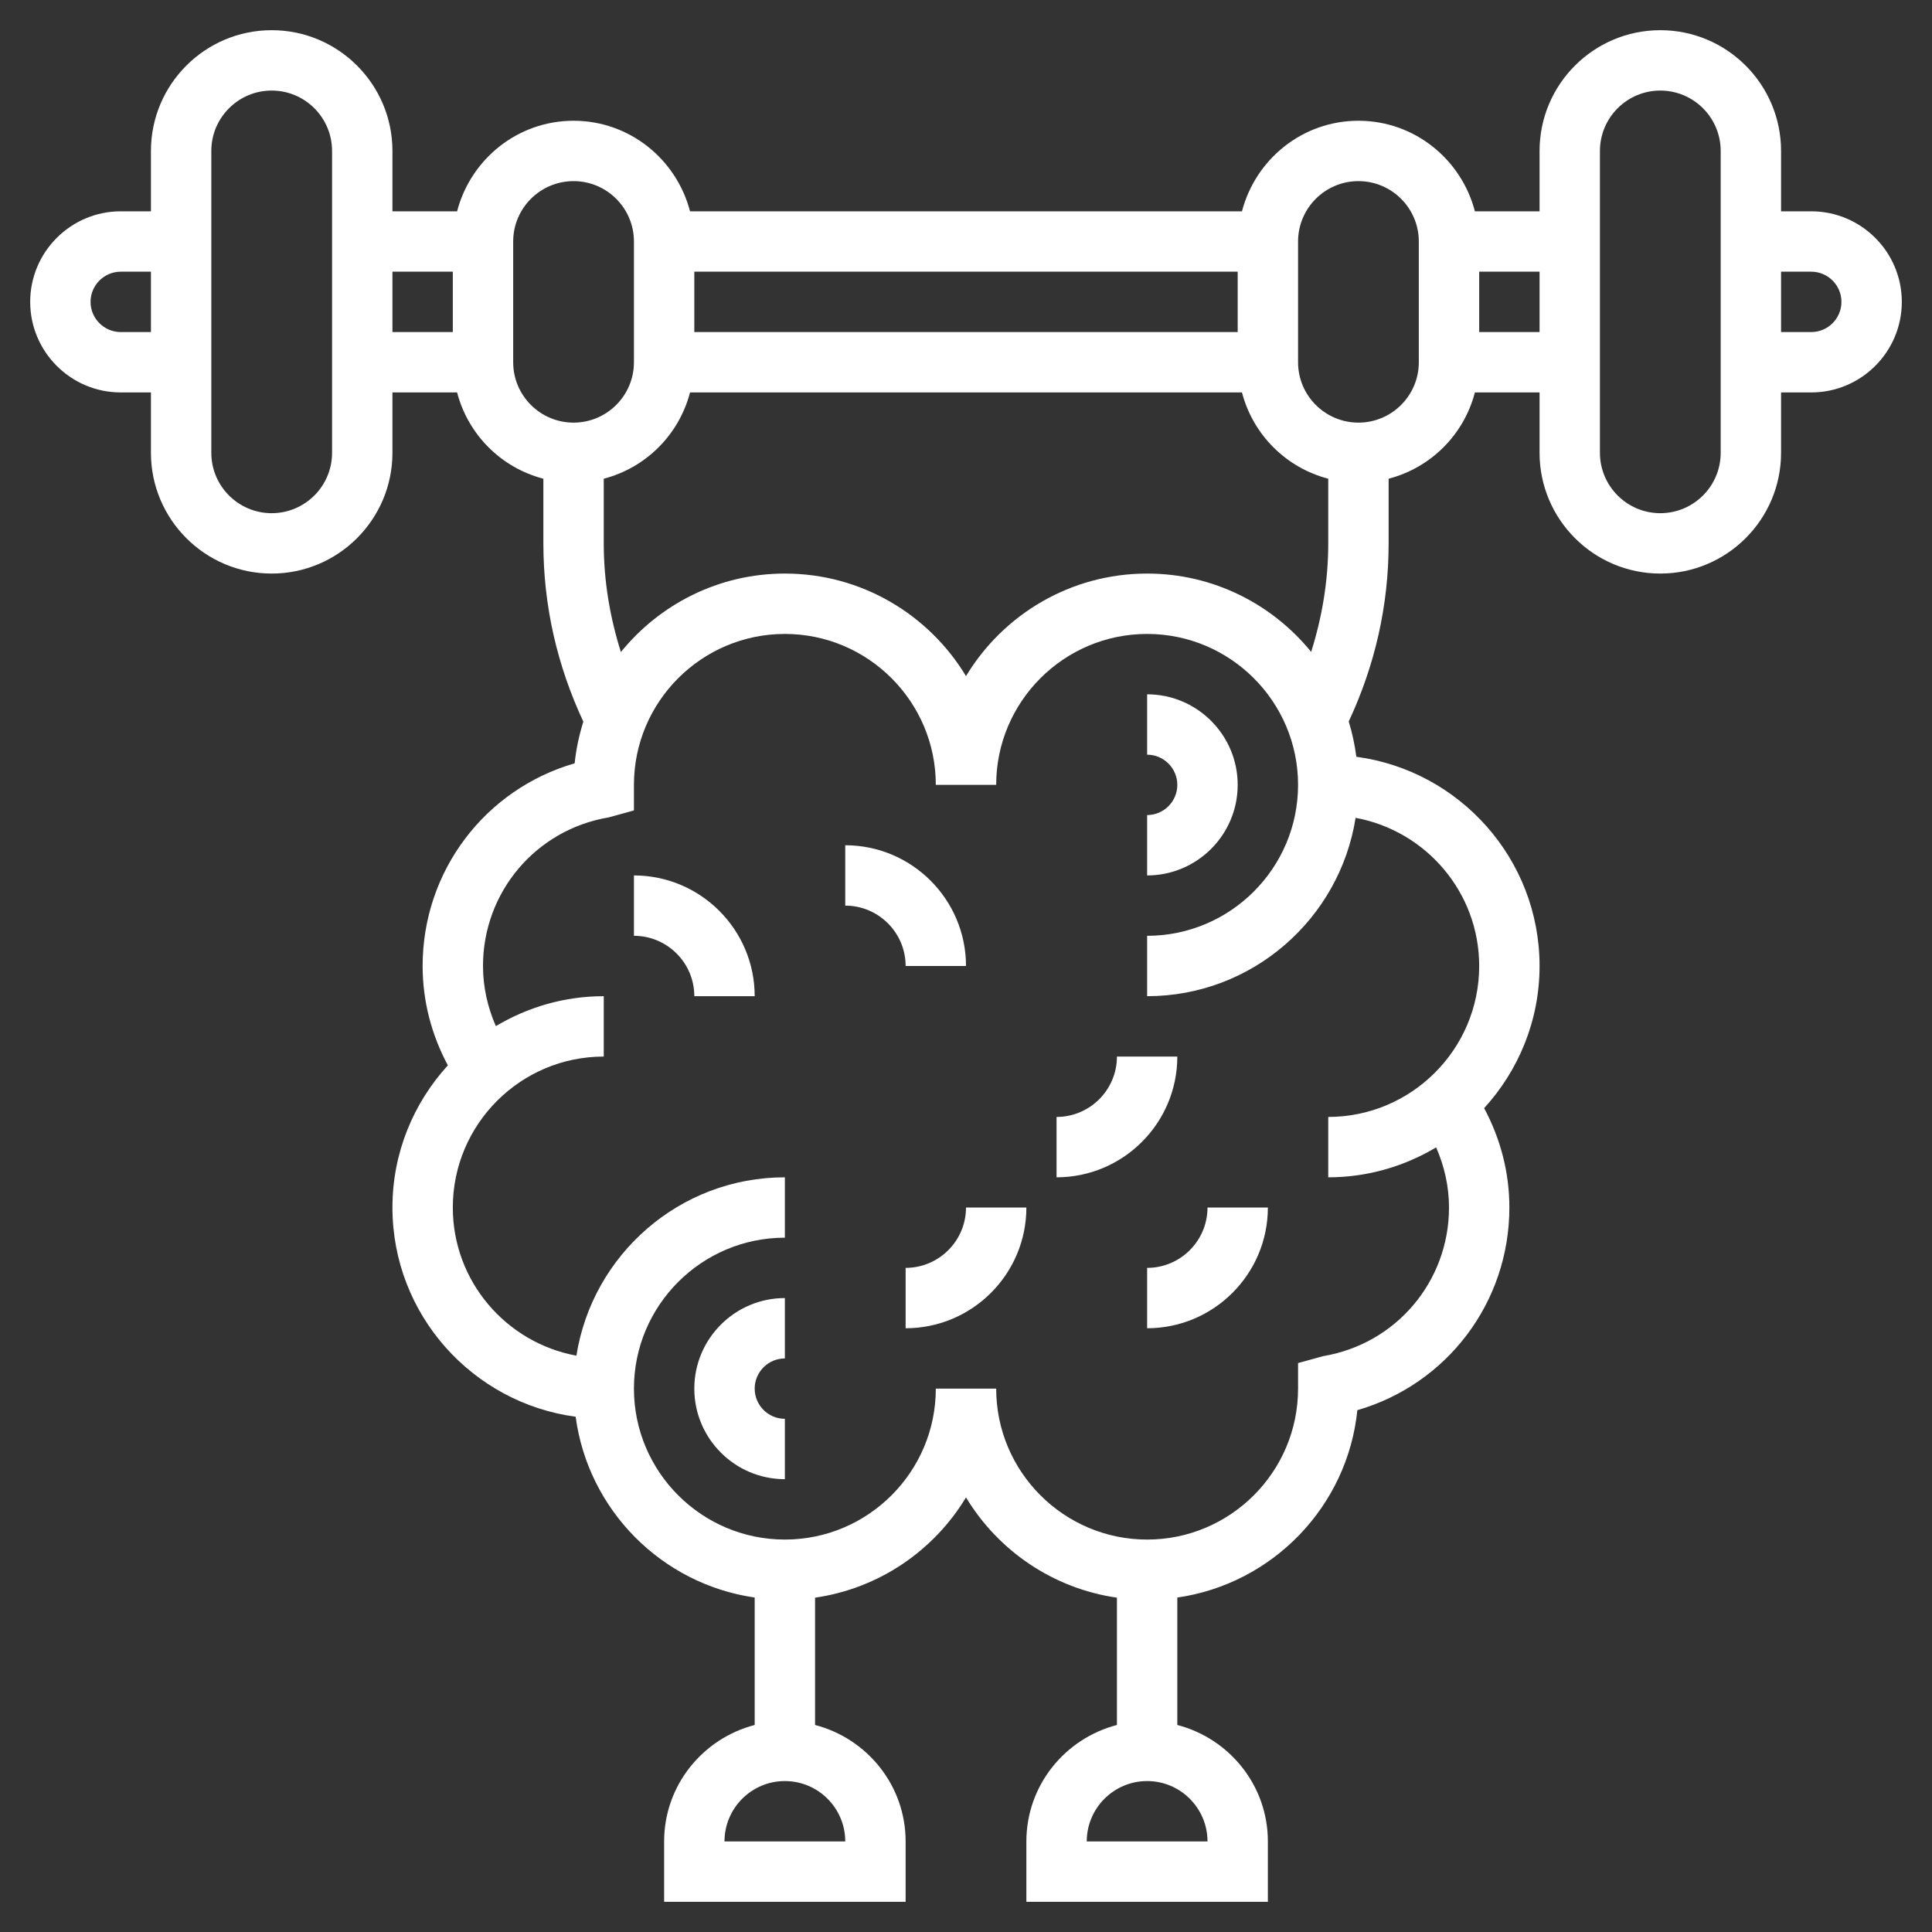 <svg id="Layer_5" enable-background="new 0 0 64 64" height="512" viewBox="0 0 64 64" width="512" xmlns="http://www.w3.org/2000/svg" xmlns:xlink="http://www.w3.org/1999/xlink"><rect x="0" y="0" width="64" height="64" fill="#333333" stroke="none"/><linearGradient id="SVGID_1_" gradientUnits="userSpaceOnUse" x1="32" x2="32" y1="63" y2="1"><stop offset="0" stop-color="#9f2fff"/><stop offset="1" stop-color="#0bb1d3"/></linearGradient><path d="m60 7h-1v-2c0-2.206-1.794-4-4-4s-4 1.794-4 4v2h-2.142c-.447-1.72-2-3-3.858-3s-3.411 1.28-3.858 3h-18.284c-.447-1.72-2-3-3.858-3s-3.411 1.28-3.858 3h-2.142v-2c0-2.206-1.794-4-4-4s-4 1.794-4 4v2h-1c-1.654 0-3 1.346-3 3s1.346 3 3 3h1v2c0 2.206 1.794 4 4 4s4-1.794 4-4v-2h2.142c.364 1.399 1.459 2.494 2.858 2.858v2.142c0 2.071.458 4.051 1.324 5.906-.139.443-.239.904-.288 1.38-2.962.857-5.036 3.562-5.036 6.714 0 1.163.295 2.282.836 3.291-1.136 1.245-1.836 2.895-1.836 4.709 0 3.544 2.649 6.473 6.069 6.931.414 3.092 2.849 5.545 5.931 5.989v4.222c-1.72.447-3 2-3 3.858v2h8v-2c0-1.858-1.28-3.411-3-3.858v-4.217c2.12-.305 3.938-1.56 5-3.322 1.062 1.762 2.88 3.017 5 3.322v4.217c-1.72.447-3 2-3 3.858v2h8v-2c0-1.858-1.28-3.411-3-3.858v-4.221c3.155-.454 5.639-3.012 5.964-6.207 2.962-.857 5.036-3.562 5.036-6.714 0-1.163-.295-2.282-.836-3.291 1.136-1.245 1.836-2.895 1.836-4.709 0-3.544-2.649-6.473-6.069-6.931-.054-.4-.135-.792-.253-1.168.866-1.853 1.322-3.833 1.322-5.901v-2.142c1.399-.364 2.494-1.459 2.858-2.858h2.142v2c0 2.206 1.794 4 4 4s4-1.794 4-4v-2h1c1.654 0 3-1.346 3-3s-1.346-3-3-3zm-56 4c-.551 0-1-.449-1-1s.449-1 1-1h1v2zm7 4c0 1.103-.897 2-2 2s-2-.897-2-2v-10c0-1.103.897-2 2-2s2 .897 2 2zm2-6h2v2h-2zm28 2h-18v-2h18zm-24 1v-4c0-1.103.897-2 2-2s2 .897 2 2v4c0 1.103-.897 2-2 2s-2-.897-2-2zm11 49h-4c0-1.103.897-2 2-2s2 .897 2 2zm12 0h-4c0-1.103.897-2 2-2s2 .897 2 2zm9-29c0 2.757-2.243 5-5 5v2c1.307 0 2.526-.366 3.574-.992.273.625.426 1.296.426 1.992 0 2.449-1.753 4.52-4.169 4.924l-.831.229v.847c0 2.757-2.243 5-5 5s-5-2.243-5-5h-2c0 2.757-2.243 5-5 5s-5-2.243-5-5 2.243-5 5-5v-2c-3.488 0-6.379 2.566-6.906 5.908-2.325-.428-4.094-2.461-4.094-4.908 0-2.757 2.243-5 5-5v-2c-1.307 0-2.526.366-3.574.992-.273-.625-.426-1.296-.426-1.992 0-2.449 1.753-4.52 4.169-4.924l.831-.229v-.847c0-2.757 2.243-5 5-5s5 2.243 5 5h2c0-2.757 2.243-5 5-5s5 2.243 5 5-2.243 5-5 5v2c3.488 0 6.379-2.566 6.906-5.908 2.325.428 4.094 2.461 4.094 4.908zm-11-13c-2.543 0-4.774 1.363-6 3.397-1.226-2.034-3.457-3.397-6-3.397-2.192 0-4.148 1.017-5.432 2.599-.365-1.156-.568-2.357-.568-3.599v-2.142c1.399-.364 2.494-1.459 2.858-2.858h18.284c.364 1.399 1.459 2.494 2.858 2.858v2.142c0 1.24-.203 2.44-.566 3.595-1.285-1.581-3.243-2.595-5.434-2.595zm9-7c0 1.103-.897 2-2 2s-2-.897-2-2v-4c0-1.103.897-2 2-2s2 .897 2 2zm2-1v-2h2v2zm8 4c0 1.103-.897 2-2 2s-2-.897-2-2v-10c0-1.103.897-2 2-2s2 .897 2 2zm3-4h-1v-2h1c.551 0 1 .449 1 1s-.449 1-1 1zm-34 32v2c-.551 0-1 .449-1 1s.449 1 1 1v2c-1.654 0-3-1.346-3-3s1.346-3 3-3zm14-3h2c0 2.206-1.794 4-4 4v-2c1.103 0 2-.897 2-2zm-1-5c0 2.206-1.794 4-4 4v-2c1.103 0 2-.897 2-2zm-7 5h2c0 2.206-1.794 4-4 4v-2c1.103 0 2-.897 2-2zm-2-8c0-1.103-.897-2-2-2v-2c2.206 0 4 1.794 4 4zm-5 1h-2c0-1.103-.897-2-2-2v-2c2.206 0 4 1.794 4 4zm13-4v-2c.551 0 1-.449 1-1s-.449-1-1-1v-2c1.654 0 3 1.346 3 3s-1.346 3-3 3z" fill="#fff"/></svg>